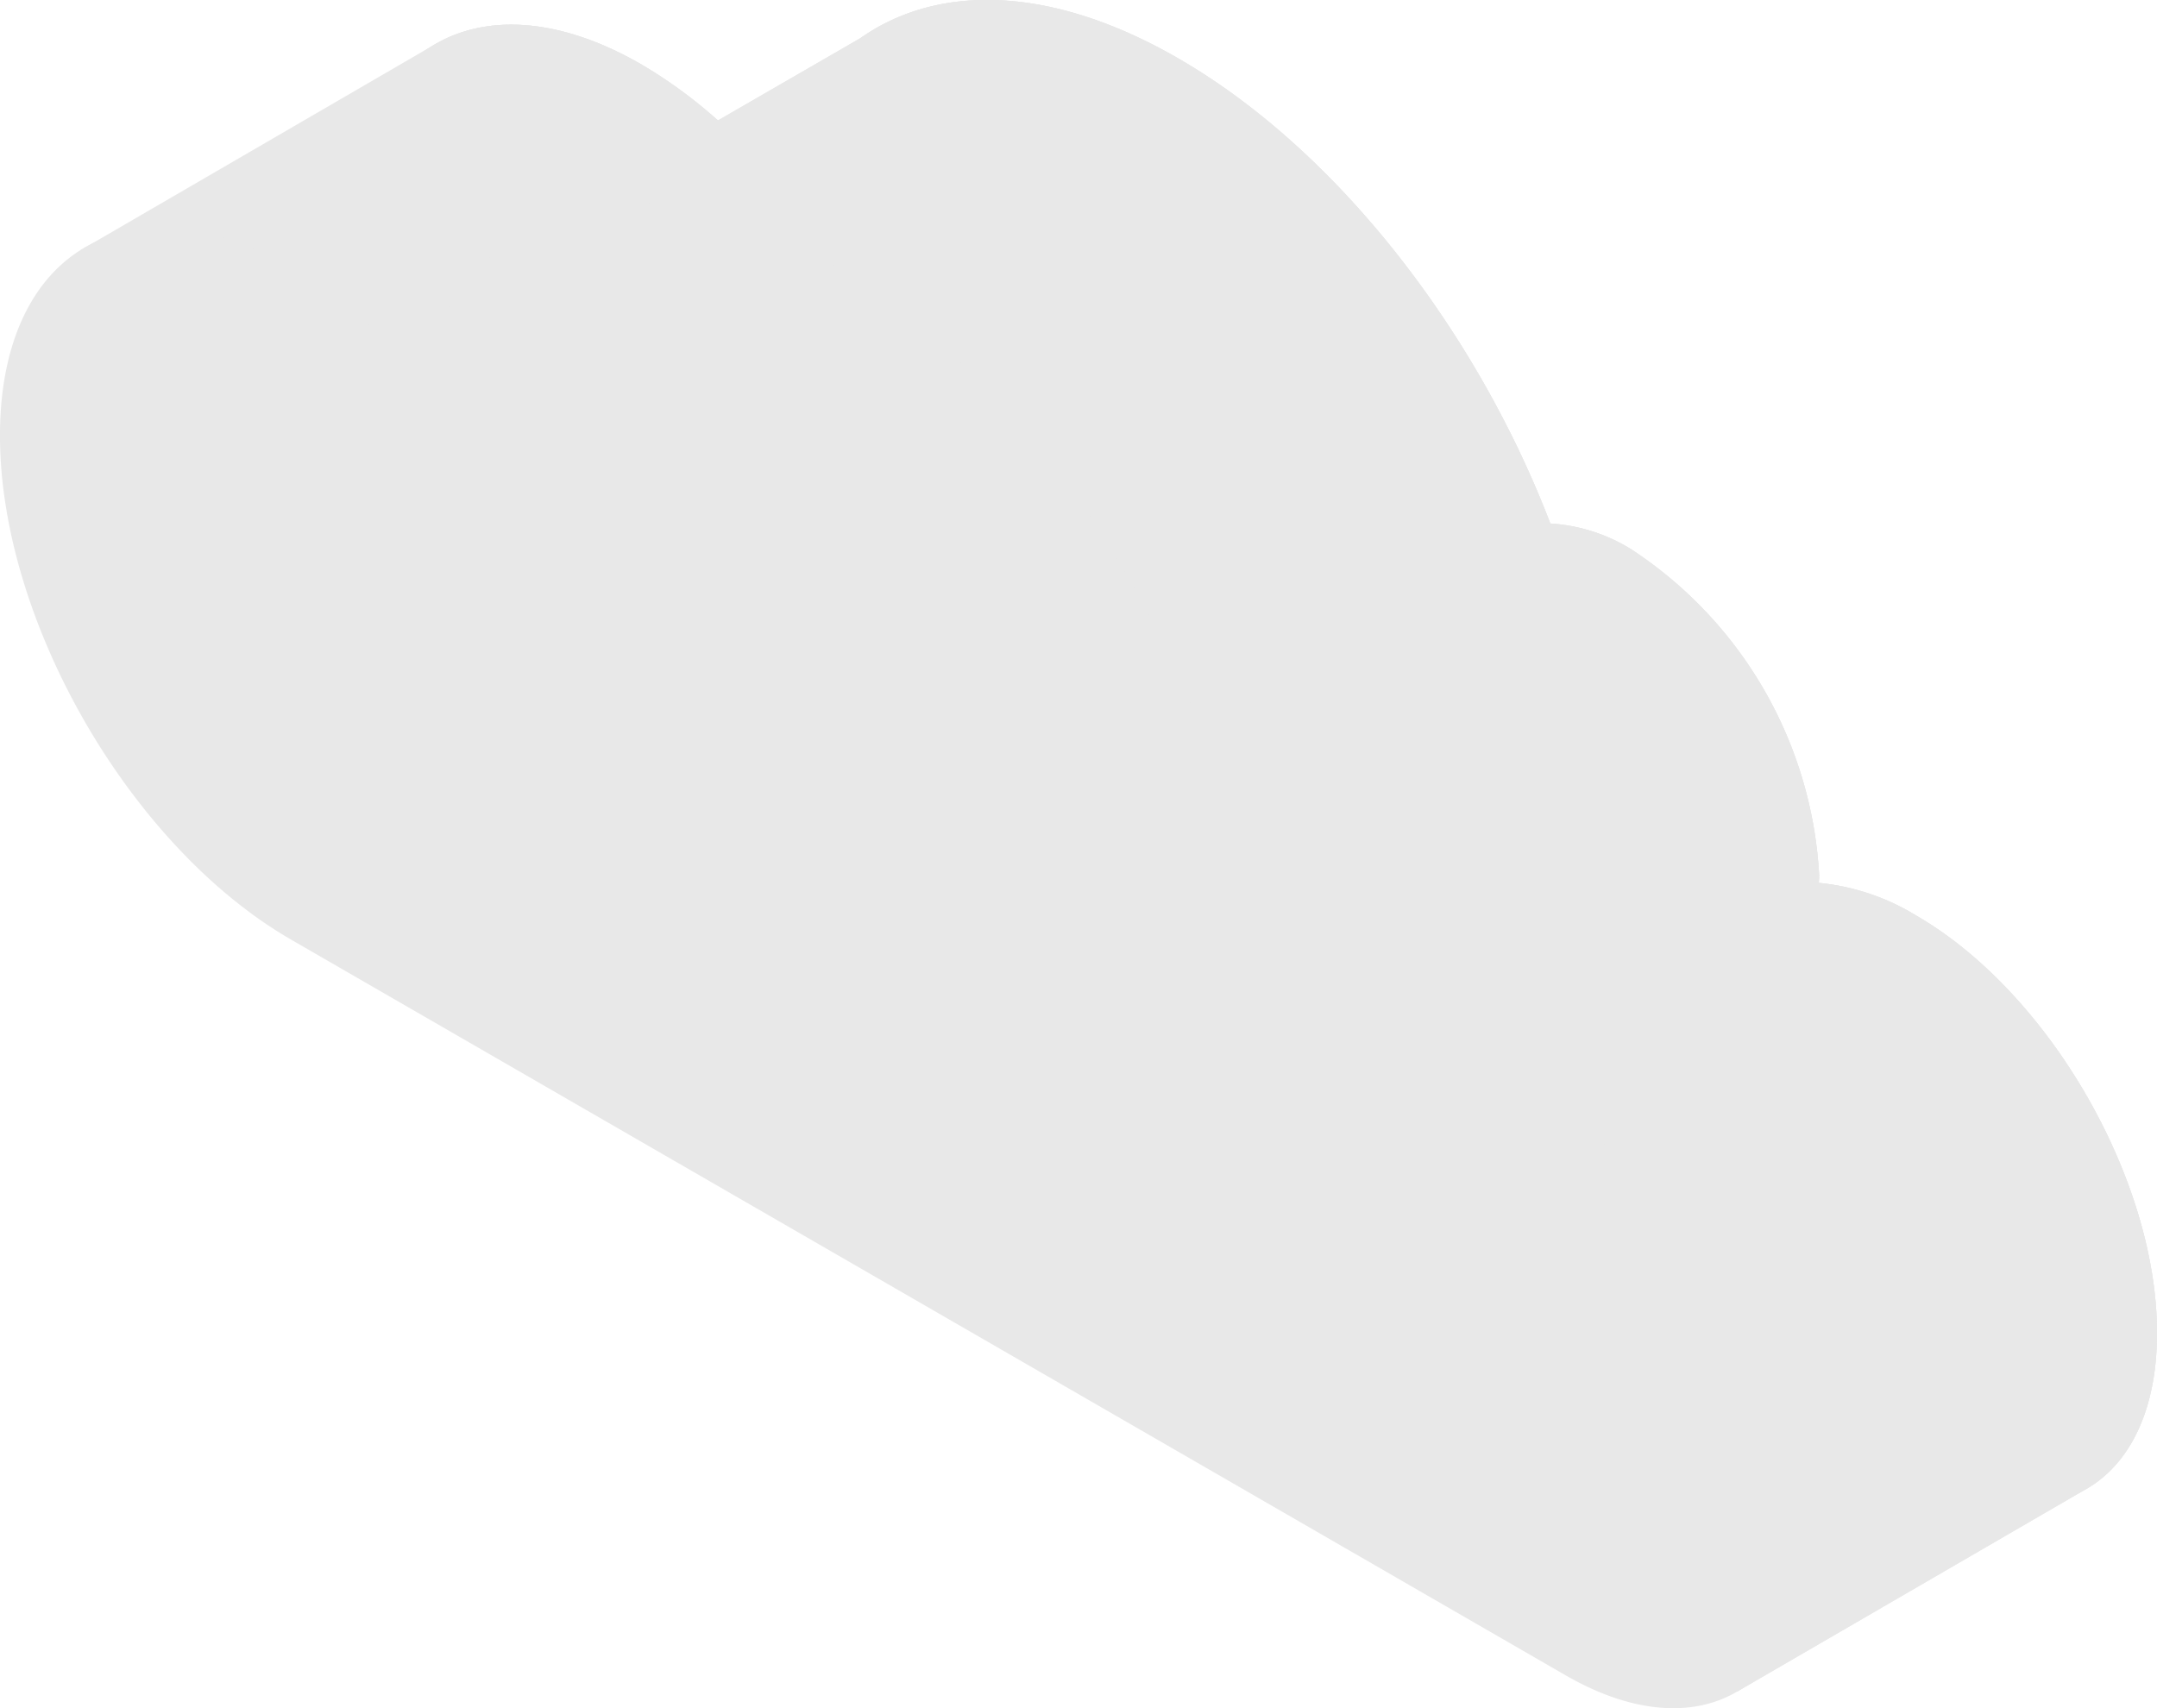 <svg xmlns="http://www.w3.org/2000/svg" width="80.334" height="63.638" viewBox="0 0 80.334 63.638">
  <g id="Grupo_134822" data-name="Grupo 134822" transform="translate(-2.93)">
    <g id="Grupo_134741" data-name="Grupo 134741">
      <g id="Grupo_134740" data-name="Grupo 134740" transform="translate(2.93)">
        <path id="Trazado_191910" data-name="Trazado 191910" d="M1003.241,251.355a19.258,19.258,0,0,1,4.75,4.006c1.99-6.393,8.061-8.377,15.244-4.229,5.942,3.43,11.121,10.179,13.861,17.328a6.464,6.464,0,0,1,2.991.947,15.519,15.519,0,0,1,7.021,12.161c0,.1-.009.185-.013.279a8.484,8.484,0,0,1,3.615,1.21c4.959,2.863,8.98,9.828,8.98,15.554s-4.021,8.048-8.98,5.185l-47.47-27.407c-5.987-3.456-10.84-11.863-10.84-18.776S997.254,247.9,1003.241,251.355Z" transform="translate(-979.357 -248.956)" fill="#e8e8e8"/>
        <path id="Trazado_191911" data-name="Trazado 191911" d="M1003.241,251.355a17.319,17.319,0,0,1,2.852,2.09l5.308-3.067h0c2.916-2.05,7.137-1.96,11.835.752,5.942,3.43,11.121,10.179,13.861,17.328a6.463,6.463,0,0,1,2.991.947,15.519,15.519,0,0,1,7.021,12.161c0,.1-.009.185-.013.279a8.484,8.484,0,0,1,3.615,1.21c4.959,2.863,8.98,9.828,8.98,15.554,0,2.838-.989,4.837-2.589,5.785l0,0-.04.023-.008.006-13,7.546-2.84-13.66-37.974-21.925c-5.987-3.456-10.84-11.863-10.84-18.776S997.254,247.9,1003.241,251.355Z" transform="translate(-979.357 -248.956)" fill="#e8e8e8"/>
        <path id="Trazado_191912" data-name="Trazado 191912" d="M983.67,258.284l13.172-7.653v0c1.966-1.17,4.7-1.024,7.724.722a17.324,17.324,0,0,1,2.852,2.09l5.308-3.067h0c2.916-2.05,7.137-1.96,11.835.752,5.942,3.43,11.121,10.179,13.861,17.328a6.462,6.462,0,0,1,2.991.947,15.518,15.518,0,0,1,7.021,12.161c0,.1-.009.185-.012.279a8.485,8.485,0,0,1,3.615,1.21c4.959,2.863,8.98,9.828,8.98,15.554,0,2.838-.99,4.837-2.589,5.785l0,0-.04.023-.008.006-13,7.546-2.84-13.66-37.974-21.925c-4.854-2.8-8.959-8.857-10.342-14.732Z" transform="translate(-980.682 -248.956)" fill="#e8e8e8"/>
        <path id="Trazado_191913" data-name="Trazado 191913" d="M991.916,257.929a19.254,19.254,0,0,1,4.75,4c1.99-6.393,8.061-8.377,15.244-4.229,5.942,3.431,11.121,10.179,13.861,17.329a6.447,6.447,0,0,1,2.99.947,15.518,15.518,0,0,1,7.022,12.161c0,.1-.009.184-.013.279a8.471,8.471,0,0,1,3.614,1.209c4.961,2.864,8.981,9.828,8.981,15.555s-4.021,8.047-8.981,5.184l-47.469-27.406c-5.987-3.458-10.84-11.863-10.84-18.776S985.929,254.473,991.916,257.929Z" transform="translate(-981.076 -247.958)" fill="#e8e8e8"/>
      </g>
    </g>
  </g>
</svg>
